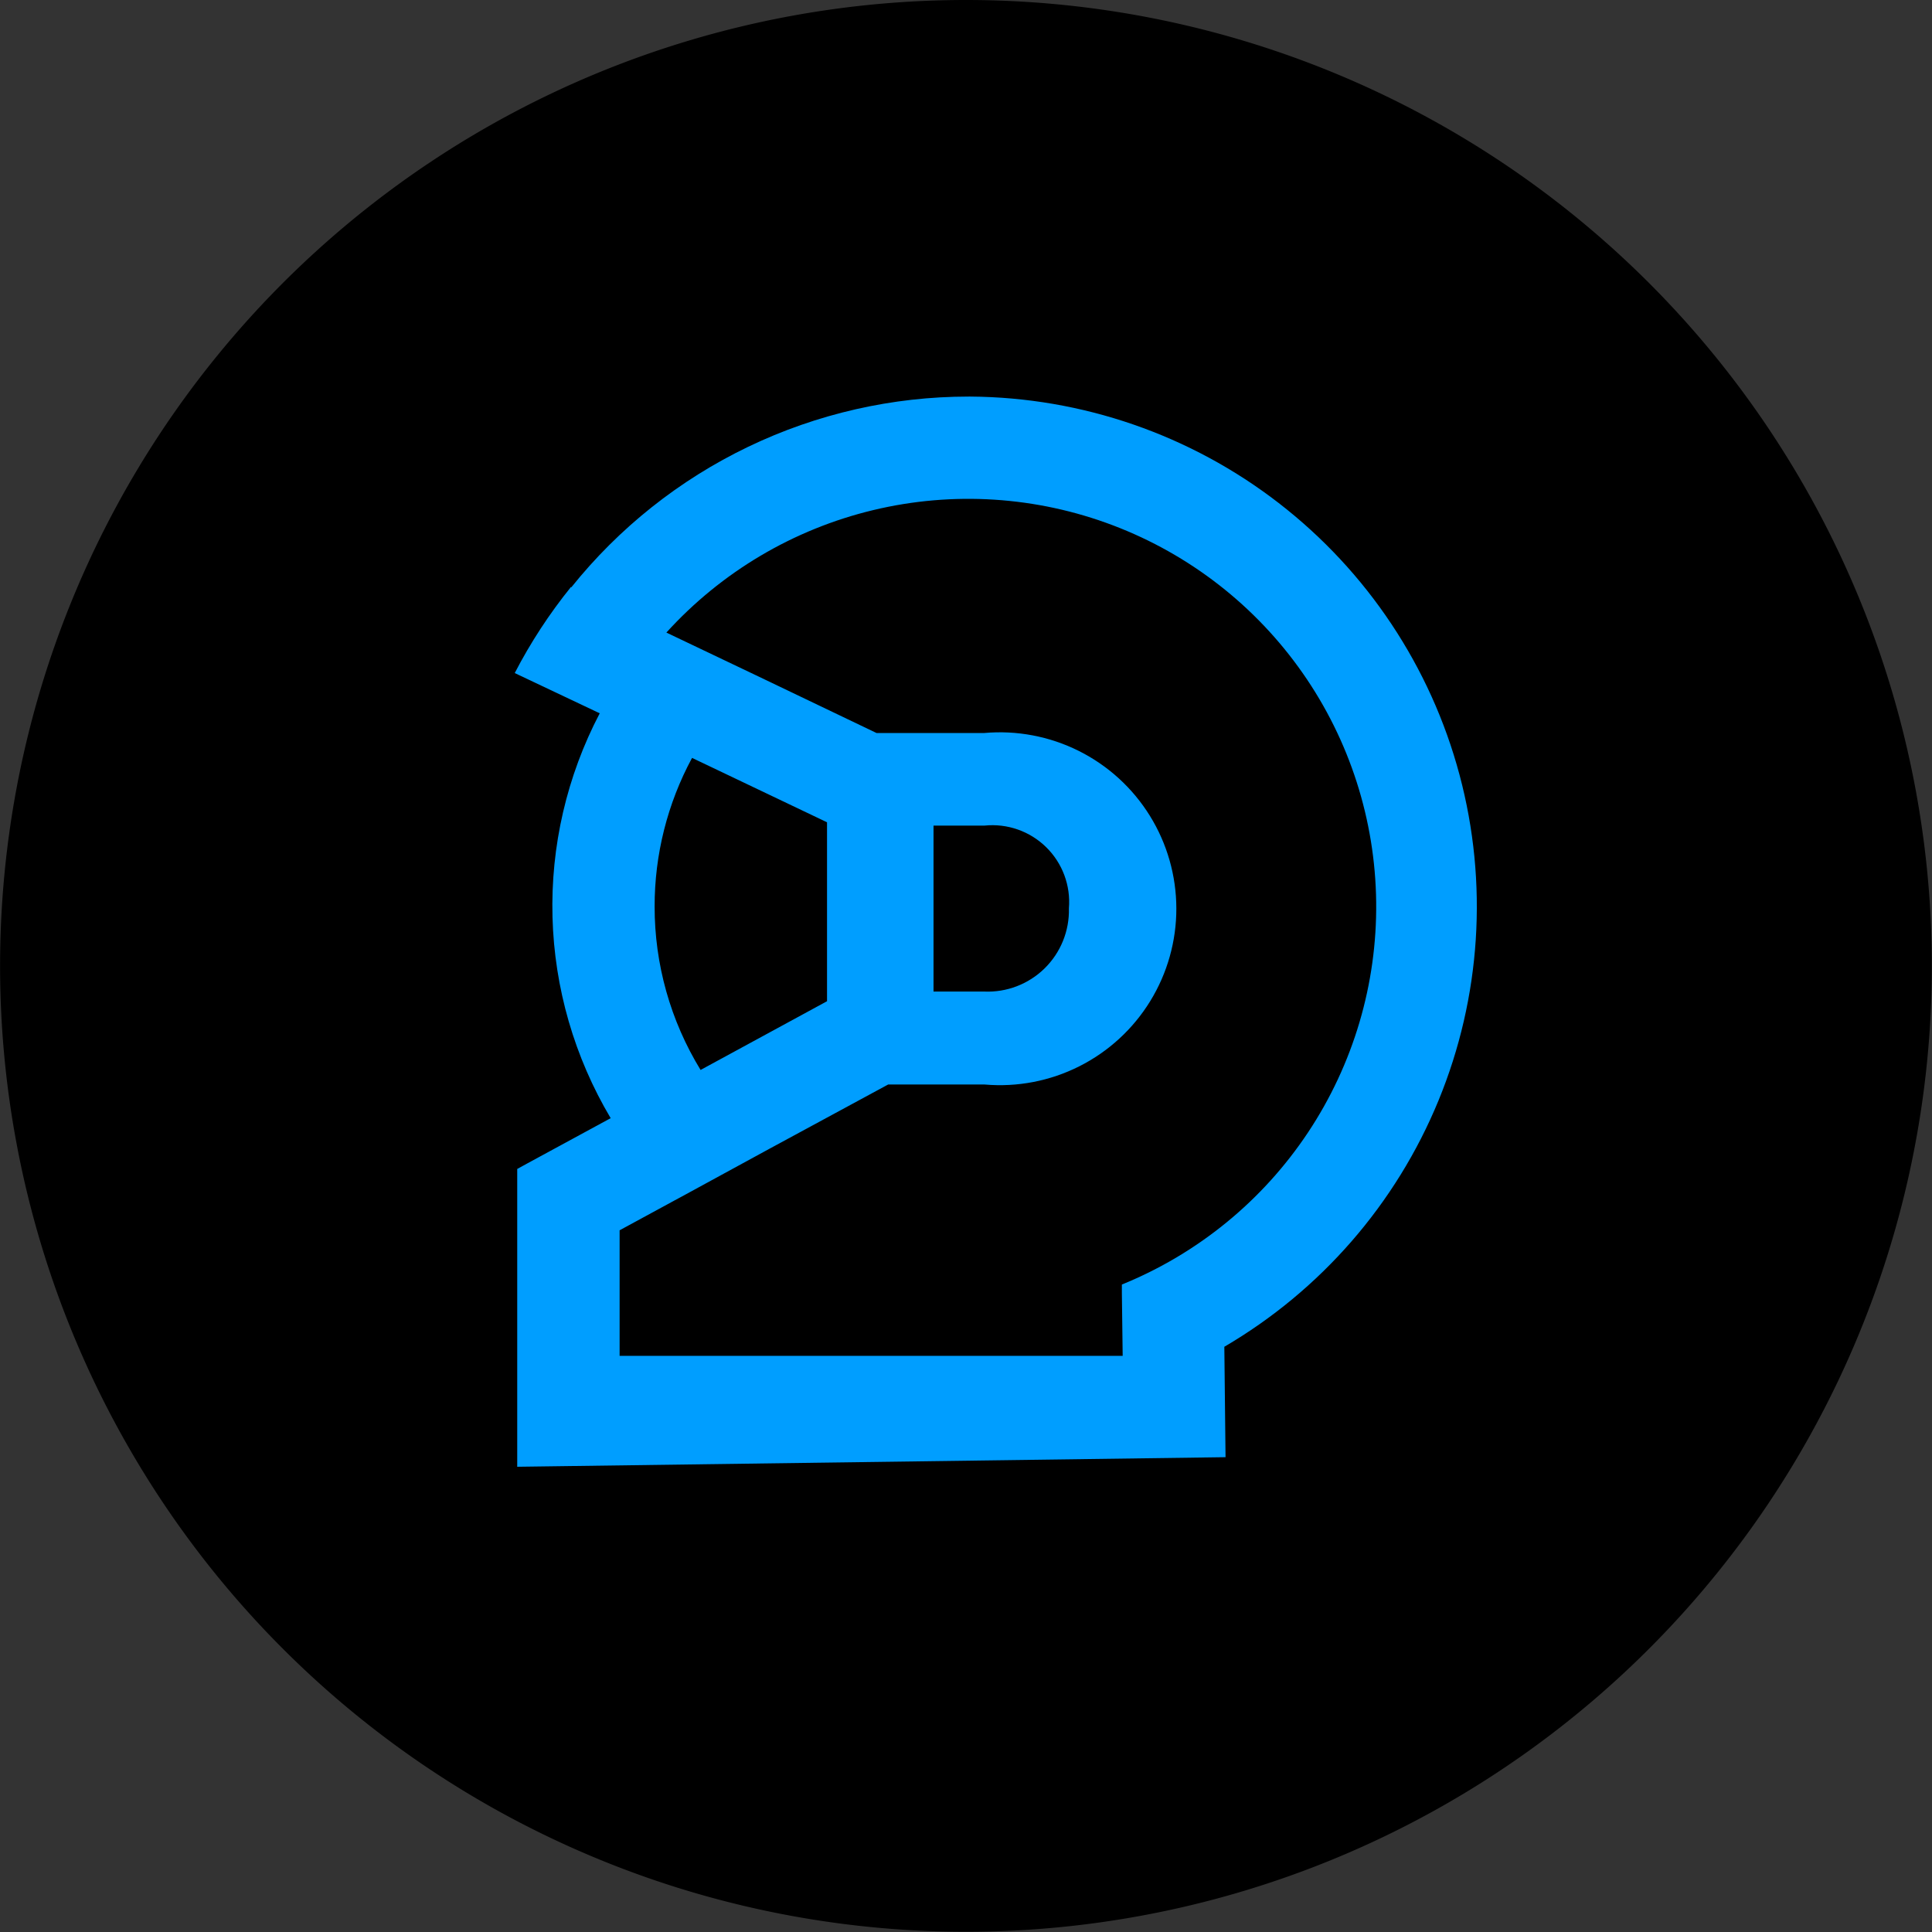 <svg id="block-logo-min" xmlns="http://www.w3.org/2000/svg" xmlns:xlink="http://www.w3.org/1999/xlink" width="24.003" height="24.003" viewBox="0 0 24.003 24.003">
  <rect x="0" y="0" width="24.003" height="24.003" fill="#333333" stroke="none"/>
  <defs>
    <clipPath id="clip-path">
      <rect id="Rectangle_28" data-name="Rectangle 28" width="24.003" height="24.003" fill="none"/>
    </clipPath>
    <clipPath id="clip-path-2">
      <path id="Path_116" data-name="Path 116" d="M25.743,21.15h.635a.954.954,0,0,1,1.047,1.028,1.009,1.009,0,0,1-1.054,1.034h-.628Zm-3.465,1.006a3.878,3.878,0,0,1,.465-1.847l1.677.8v2.223l-1.571.854a3.879,3.879,0,0,1-.571-2.031m1.262-2.871-1.116-.532a5.067,5.067,0,1,1,5.659,8.1v.107l.01.779H21.843V26.178l.681-.37.091-.049,1.086-.592,1.478-.8h1.2A2.192,2.192,0,1,0,26.371,20H25.035Zm-2.3-1.1a6.333,6.333,0,0,0-.7,1.071l1.056.5a5.159,5.159,0,0,0,.136,5.03l-1.028.558-.133.073v3.7l8.8-.119-.015-1.372A6.336,6.336,0,0,0,26.2,15.82H26.18a6.328,6.328,0,0,0-4.938,2.371" transform="translate(-20.544 -15.82)" fill="none"/>
    </clipPath>
    <linearGradient id="linear-gradient" x1="-0.193" y1="1.194" x2="-0.175" y2="1.194" gradientUnits="objectBoundingBox">
      <stop offset="0" stop-color="#fff"/>
      <stop offset="0.281" stop-color="#00ffd4"/>
      <stop offset="0.694" stop-color="#00cfe9"/>
      <stop offset="1" stop-color="#009eff"/>
    </linearGradient>
  </defs>
  <g id="Group_212" data-name="Group 212">
    <g id="Group_211" data-name="Group 211" clip-path="url(#clip-path)">
      <path id="Path_115" data-name="Path 115" d="M24,12A12,12,0,1,1,12,0,12,12,0,0,1,24,12" transform="translate(0.001)"/>
    </g>
  </g>
  <g id="Group_214" data-name="Group 214" transform="translate(6.399 4.927)">
    <g id="Group_213" data-name="Group 213" clip-path="url(#clip-path-2)">
      <rect id="Rectangle_29" data-name="Rectangle 29" width="17.885" height="17.885" transform="translate(-6.654 6.654) rotate(-45)" fill="url(#linear-gradient)"/>
    </g>
  </g>
</svg>
